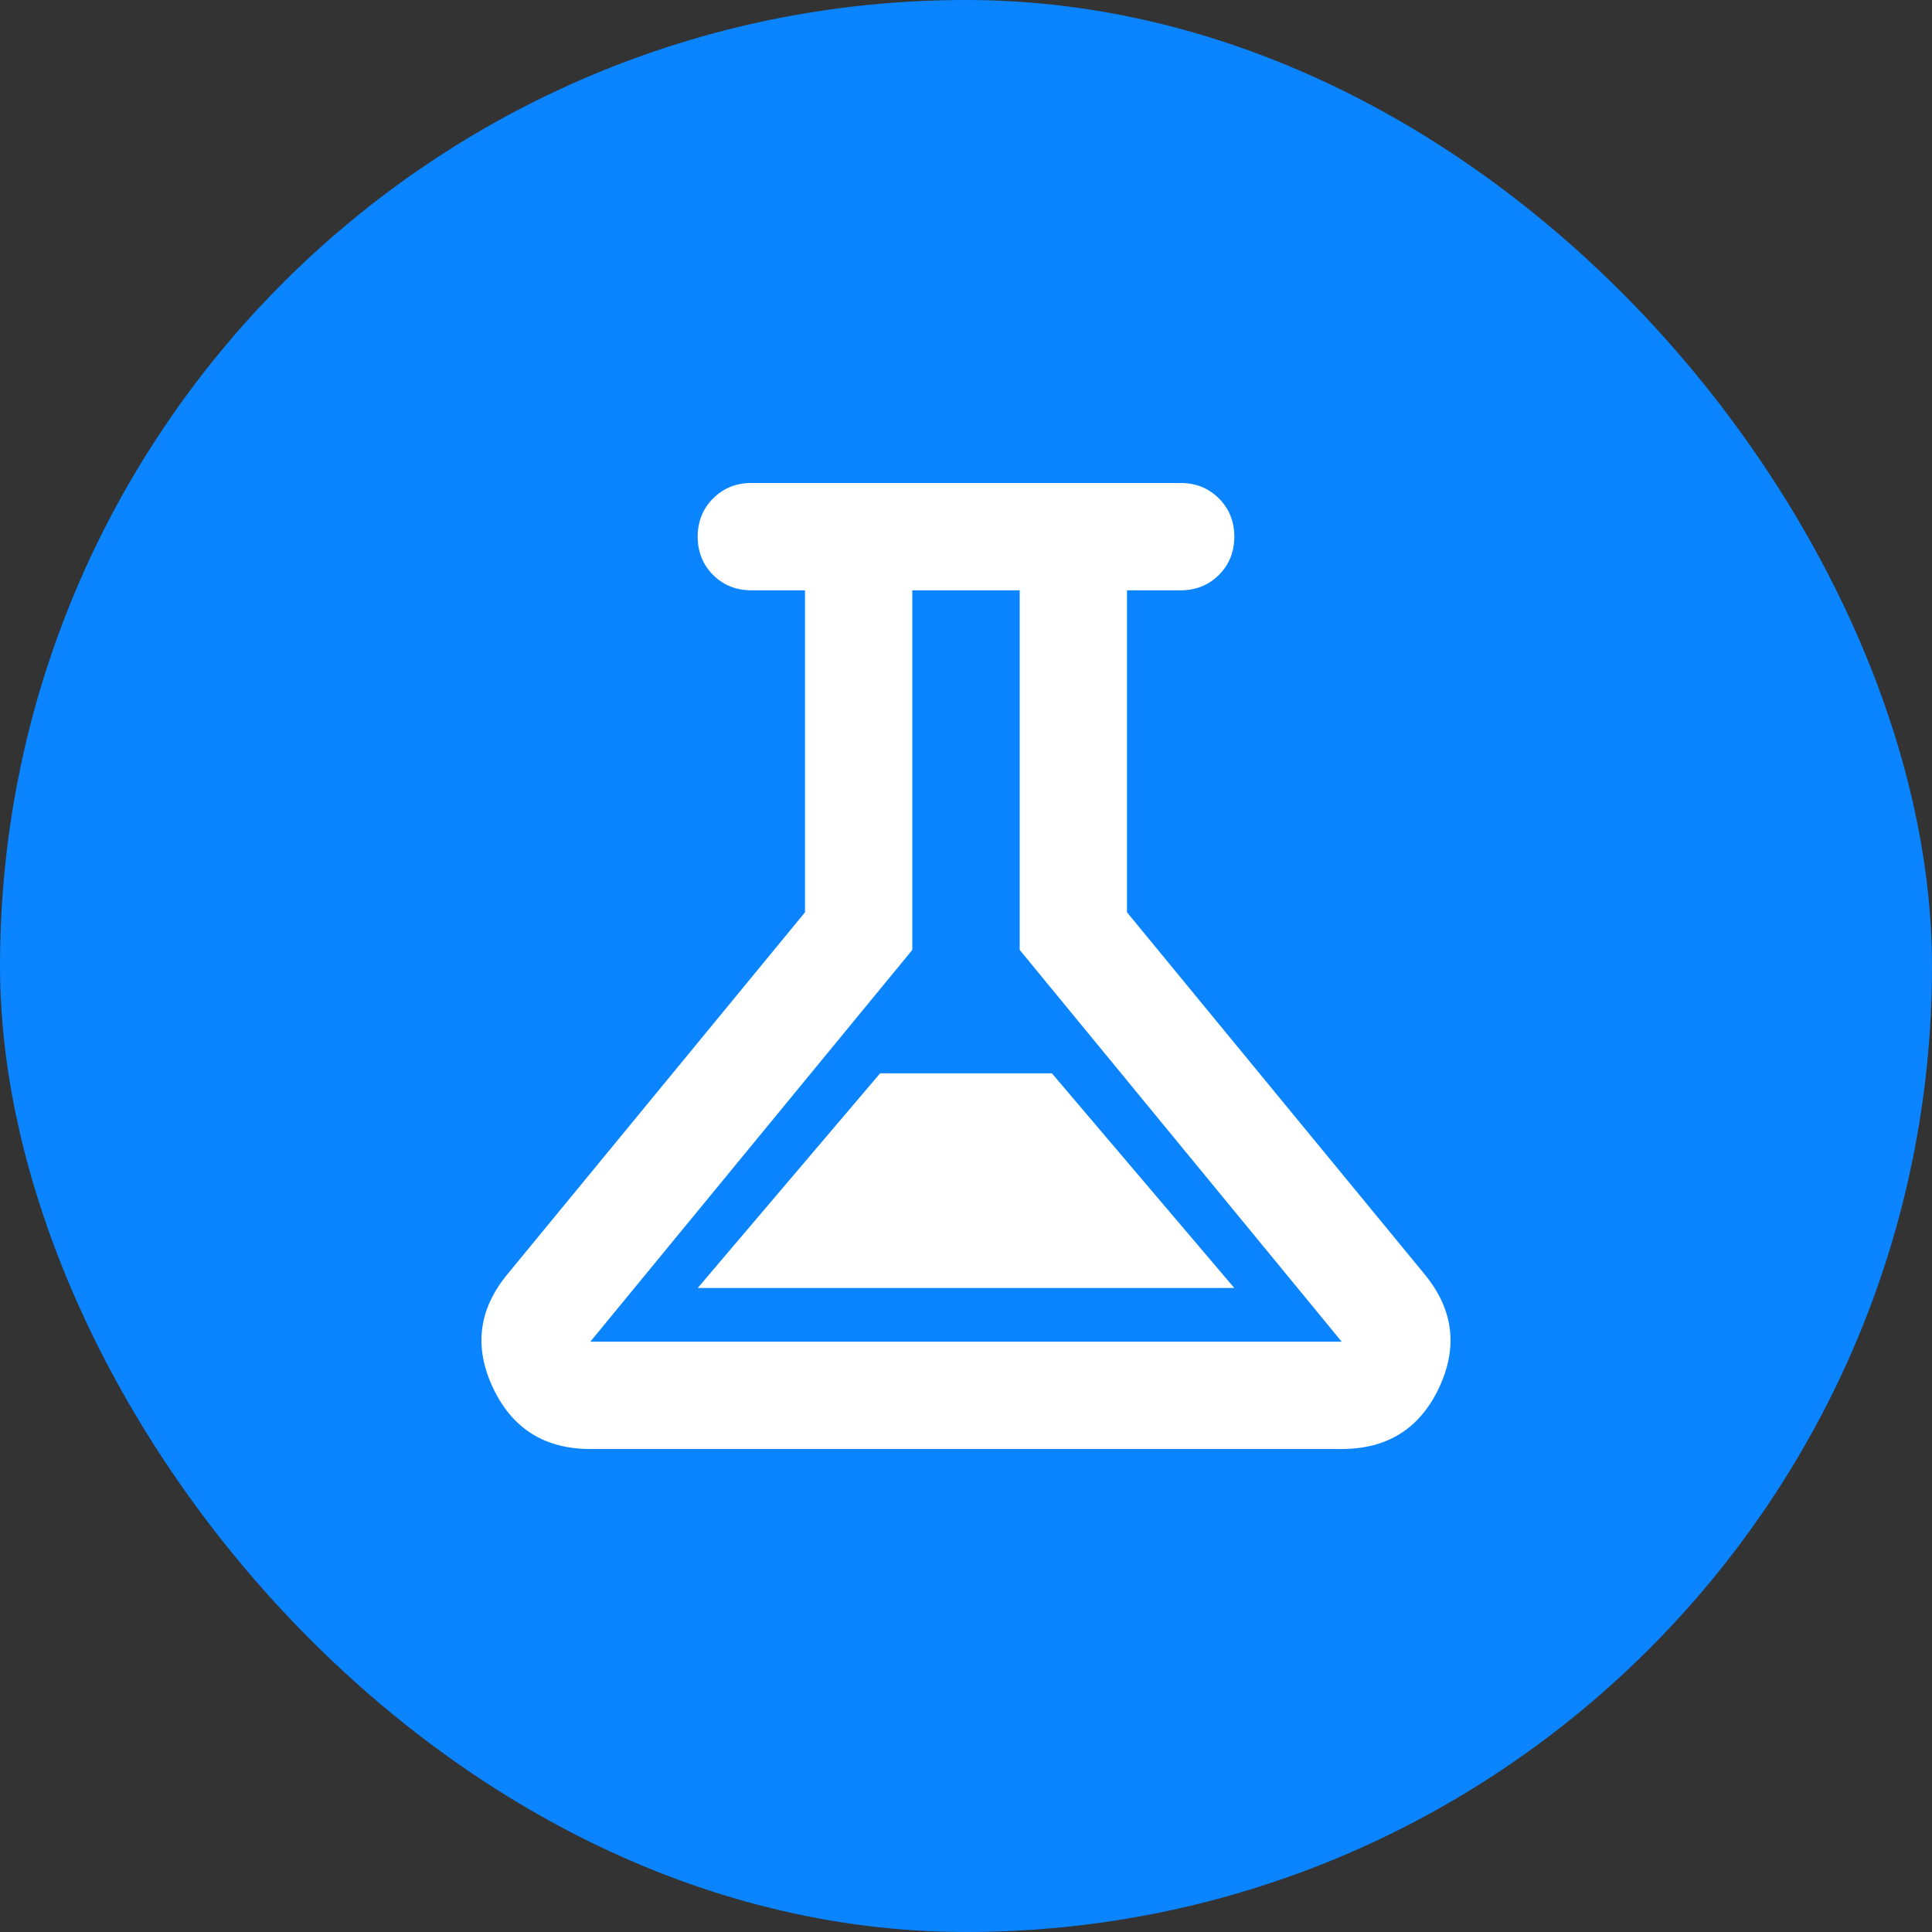 <svg width="24" height="24" viewBox="0 0 24 24" fill="none" xmlns="http://www.w3.org/2000/svg">
<rect x="0" y="0" width="24" height="24" fill="#333333" stroke="none"/>
<rect width="24" height="24" rx="12" fill="#0A84FF"/>
<path d="M7.333 18C6.767 18 6.364 17.747 6.125 17.242C5.886 16.736 5.944 16.267 6.3 15.833L10 11.333V7.333H9.333C9.144 7.333 8.986 7.269 8.858 7.142C8.731 7.014 8.667 6.856 8.667 6.667C8.667 6.478 8.731 6.319 8.858 6.192C8.986 6.064 9.144 6 9.333 6H14.667C14.855 6 15.014 6.064 15.142 6.192C15.269 6.319 15.333 6.478 15.333 6.667C15.333 6.856 15.269 7.014 15.142 7.142C15.014 7.269 14.855 7.333 14.667 7.333H14V11.333L17.7 15.833C18.055 16.267 18.114 16.736 17.875 17.242C17.636 17.747 17.233 18 16.667 18H7.333ZM8.667 16H15.333L13.067 13.333H10.933L8.667 16ZM7.333 16.667H16.667L12.667 11.8V7.333H11.333V11.8L7.333 16.667Z" fill="white"/>
</svg>
